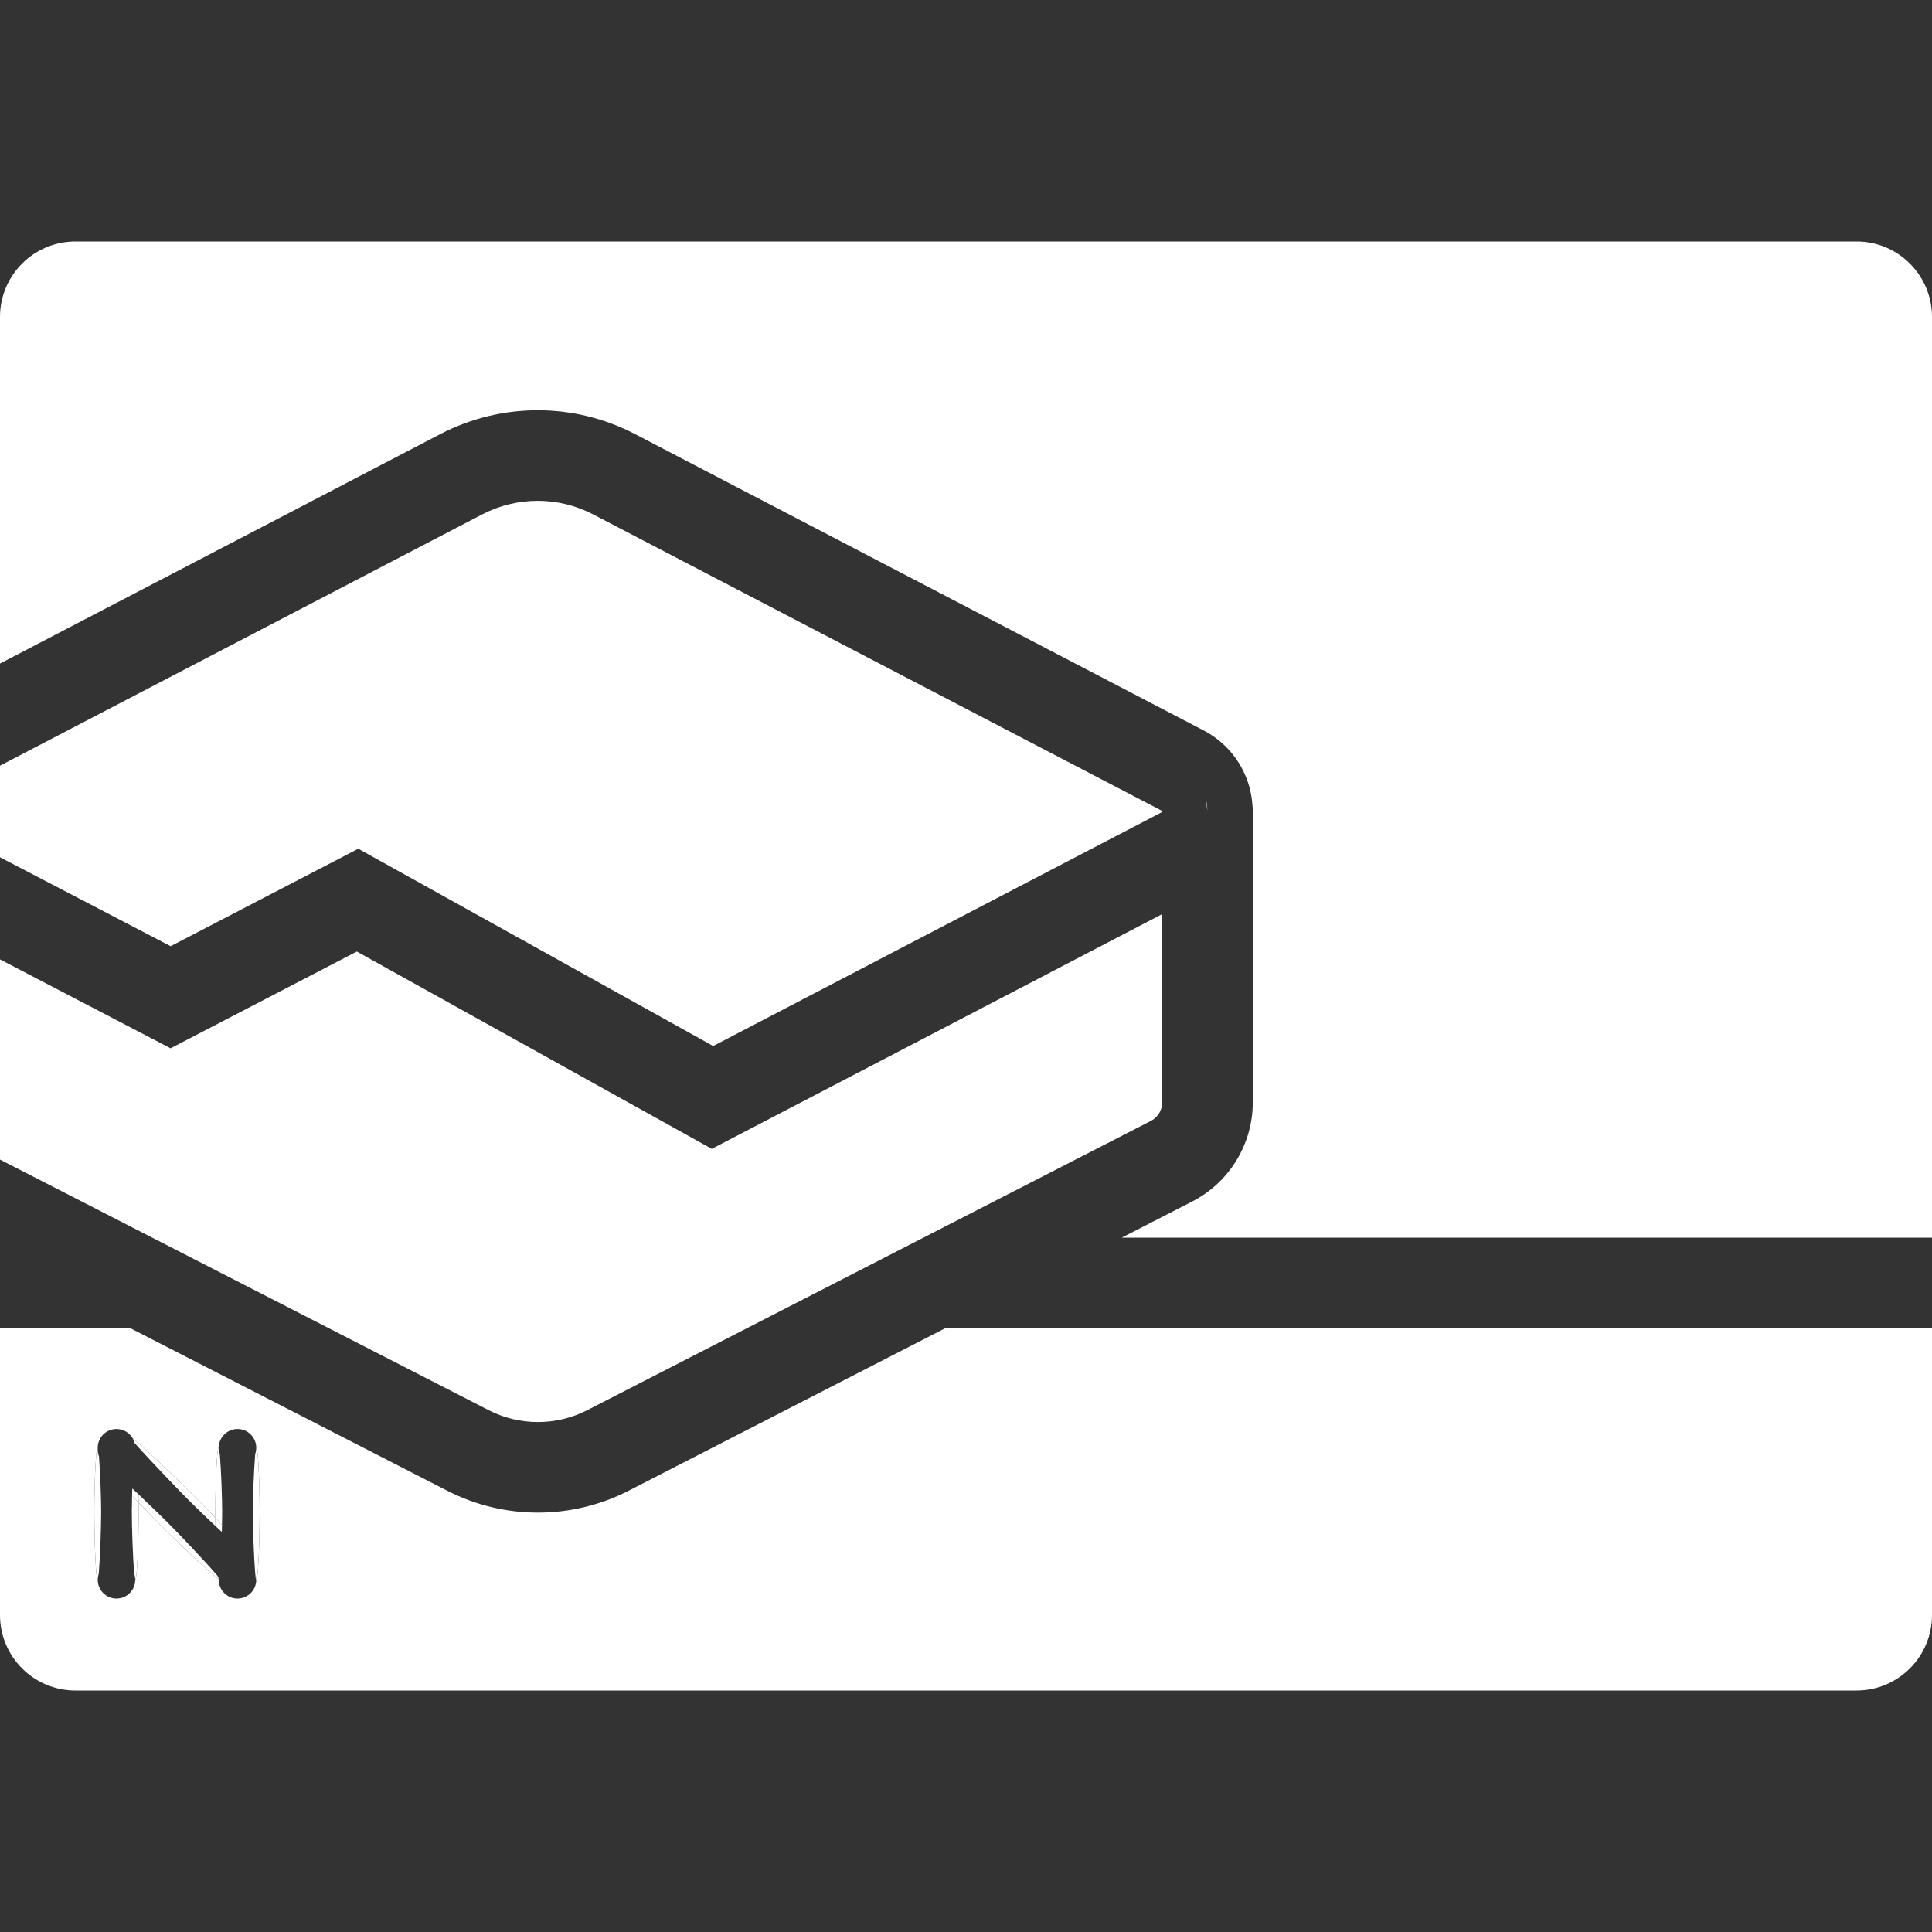 <svg width="1024" height="1024" viewBox="0 0 1024 1024" fill="none" xmlns="http://www.w3.org/2000/svg">
<rect x="0" y="0" width="1024" height="1024" fill="#333333" stroke="none"/>
<path fill-rule="evenodd" clip-rule="evenodd" d="M0 614.602V508.5L90.409 555.618L189.127 504.336L377.263 608.918L616 484.498V584.26C616 588.4 613.665 592.218 609.994 594.101L609.99 594.103L311.273 747.408L311.254 747.418C294.807 755.821 275.331 755.802 259 747.423L258.996 747.421L0 614.602ZM0 454.373L90.445 501.509L189.896 449.846L377.997 554.408L615.659 430.549L615.667 430.545C615.7 430.527 615.729 430.511 615.754 430.496C615.778 430.482 615.798 430.469 615.815 430.458L615.702 429.676C615.691 429.67 615.679 429.664 615.667 429.657L615.659 429.653L314.374 272.636C295.988 263.059 274.054 263.042 255.556 272.644L255.541 272.651L0 405.829V454.373ZM639.939 429.553L640 430L639.94 429.584L639.057 423.5C639.077 423.57 639.095 423.64 639.114 423.71C639.133 423.782 639.152 423.854 639.17 423.926C639.641 425.769 639.898 427.659 639.939 429.553Z" fill="white"/>
<path d="M984 128H40C17.909 128 0 145.909 0 168V351.701L233.402 230.062L233.417 230.054C265.768 213.251 304.244 213.235 336.554 230.068L637.909 387.122L637.931 387.133C650.596 393.767 658.837 404.901 662.2 417.142C662.22 417.217 662.241 417.291 662.261 417.366L662.283 417.449C662.297 417.499 662.31 417.549 662.323 417.6L662.348 417.696L662.362 417.747C662.382 417.825 662.402 417.904 662.423 417.982C663.199 421.021 663.677 424.141 663.852 427.287L664 428.368V584.26C664 606.381 651.61 626.7 631.903 636.809L594.51 656H1024V168C1024 145.909 1006.09 128 984 128Z" fill="white"/>
<path fill-rule="evenodd" clip-rule="evenodd" d="M1024 856V704H500.981L333.143 790.136L333.128 790.144C302.975 805.564 267.203 805.581 237.089 790.13L69.136 704H0V856C0 878.091 17.909 896 40 896H984C1006.09 896 1024 878.091 1024 856ZM51.801 837.328C50.803 837.328 49.994 817.527 49.994 800.99C49.994 785.964 50.803 767.114 51.801 767.114L51.803 767.114C51.923 761.731 56.325 757.403 61.738 757.403C65.344 757.403 68.502 759.325 70.244 762.2C75.795 766.634 93.705 783.714 102.754 792.763C106.252 796.261 110.263 800.375 114.15 804.443C114.142 803.281 114.139 802.128 114.139 800.99C114.139 785.964 114.947 767.114 115.945 767.114L115.948 767.114C116.068 761.731 120.47 757.403 125.882 757.403C131.295 757.403 135.696 761.731 135.817 767.114L135.819 767.114C136.817 767.114 137.626 785.964 137.626 800.99C137.626 817.527 136.817 837.328 135.819 837.328C135.819 842.816 131.37 847.265 125.882 847.265C120.394 847.265 115.945 842.816 115.945 837.328C115.87 837.328 115.796 837.215 115.723 836.999C111.072 833.467 96.108 819.333 86.146 809.371C82.701 805.926 78.09 801.195 73.457 796.351C73.473 797.921 73.481 799.475 73.481 800.99C73.481 817.527 72.672 837.328 71.674 837.328C71.674 842.816 67.226 847.265 61.738 847.265C56.25 847.265 51.801 842.816 51.801 837.328Z" fill="white"/>
<path d="M49.994 800.99C49.994 817.527 50.803 837.328 51.801 837.328C51.801 836.189 51.992 835.095 52.345 834.075C53.077 825.08 53.607 810.137 53.607 800.99C53.607 794.027 53.135 781.192 52.467 771.978C51.915 770.576 51.694 769.074 51.804 767.592C51.803 767.567 51.803 767.542 51.802 767.517C51.802 767.509 51.802 767.501 51.802 767.492C51.801 767.463 51.801 767.433 51.801 767.403C51.801 767.382 51.801 767.361 51.801 767.34C51.801 767.265 51.801 767.189 51.803 767.114L51.801 767.114C50.803 767.114 49.994 785.964 49.994 800.99Z" fill="white"/>
<path d="M71.674 837.328C72.672 837.328 73.481 817.527 73.481 800.99C73.481 799.475 73.473 797.921 73.457 796.351C72.302 795.144 71.146 793.93 70.006 792.726C69.917 795.88 69.868 798.741 69.868 800.99C69.868 810.137 70.398 825.08 71.13 834.075C71.483 835.095 71.674 836.189 71.674 837.328Z" fill="white"/>
<path d="M115.217 835.117C109.374 828.239 95.169 813.284 88.701 806.816C86.067 804.182 79.82 798.126 73.395 792.024C73.422 793.467 73.443 794.916 73.457 796.351C78.09 801.195 82.701 805.926 86.146 809.371C96.108 819.333 111.072 833.467 115.723 836.999C115.621 836.698 115.522 836.197 115.426 835.523C115.353 835.389 115.284 835.254 115.217 835.117Z" fill="white"/>
<path d="M70.006 792.726C71.146 793.93 72.302 795.144 73.457 796.351C73.443 794.916 73.422 793.467 73.395 792.024C72.306 790.989 71.211 789.953 70.128 788.931C70.082 790.228 70.041 791.499 70.006 792.726Z" fill="white"/>
<path d="M102.754 792.763C93.705 783.714 75.795 766.634 70.244 762.2C70.732 763.007 71.109 763.889 71.353 764.825C71.974 765.536 72.689 766.338 73.477 767.212C81.102 775.659 95.681 790.8 100.199 795.318C103.433 798.552 108.788 803.719 114.194 808.809C114.174 807.351 114.159 805.891 114.15 804.443C110.263 800.375 106.252 796.261 102.754 792.763Z" fill="white"/>
<path d="M115.945 767.114C114.947 767.114 114.139 785.964 114.139 800.99C114.139 802.128 114.142 803.281 114.15 804.443C115.341 805.689 116.521 806.932 117.67 808.151C117.723 805.55 117.752 803.114 117.752 800.99C117.752 793.688 117.233 779.929 116.513 770.659C116.145 769.621 115.945 768.504 115.945 767.34C115.945 767.265 115.946 767.189 115.948 767.114L115.945 767.114Z" fill="white"/>
<path d="M137.626 800.99C137.626 785.964 136.817 767.114 135.819 767.114L135.817 767.114C135.818 767.189 135.819 767.265 135.819 767.34C135.819 768.504 135.619 769.621 135.251 770.659C134.532 779.929 134.012 793.688 134.012 800.99C134.012 810.137 134.543 825.08 135.274 834.075C135.627 835.095 135.819 836.189 135.819 837.328C136.817 837.328 137.626 817.527 137.626 800.99Z" fill="white"/>
<path d="M115.426 835.523C115.522 836.197 115.621 836.698 115.723 836.999C115.8 837.058 115.875 837.114 115.947 837.167C115.95 836.919 115.964 836.673 115.985 836.43C115.781 836.136 115.595 835.833 115.426 835.523Z" fill="white"/>
<path d="M115.723 836.999C115.796 837.215 115.87 837.328 115.945 837.328C115.945 837.274 115.946 837.221 115.947 837.167C115.875 837.114 115.8 837.058 115.723 836.999Z" fill="white"/>
<path fill-rule="evenodd" clip-rule="evenodd" d="M135.819 837.328C135.629 837.328 135.446 836.189 135.274 834.075C135.627 835.095 135.819 836.189 135.819 837.328Z" fill="white"/>
<path d="M114.15 804.443C114.159 805.891 114.174 807.351 114.194 808.809C115.326 809.875 116.46 810.937 117.578 811.977C117.614 810.675 117.645 809.394 117.67 808.151C116.521 806.932 115.341 805.689 114.15 804.443Z" fill="white"/>
</svg>
